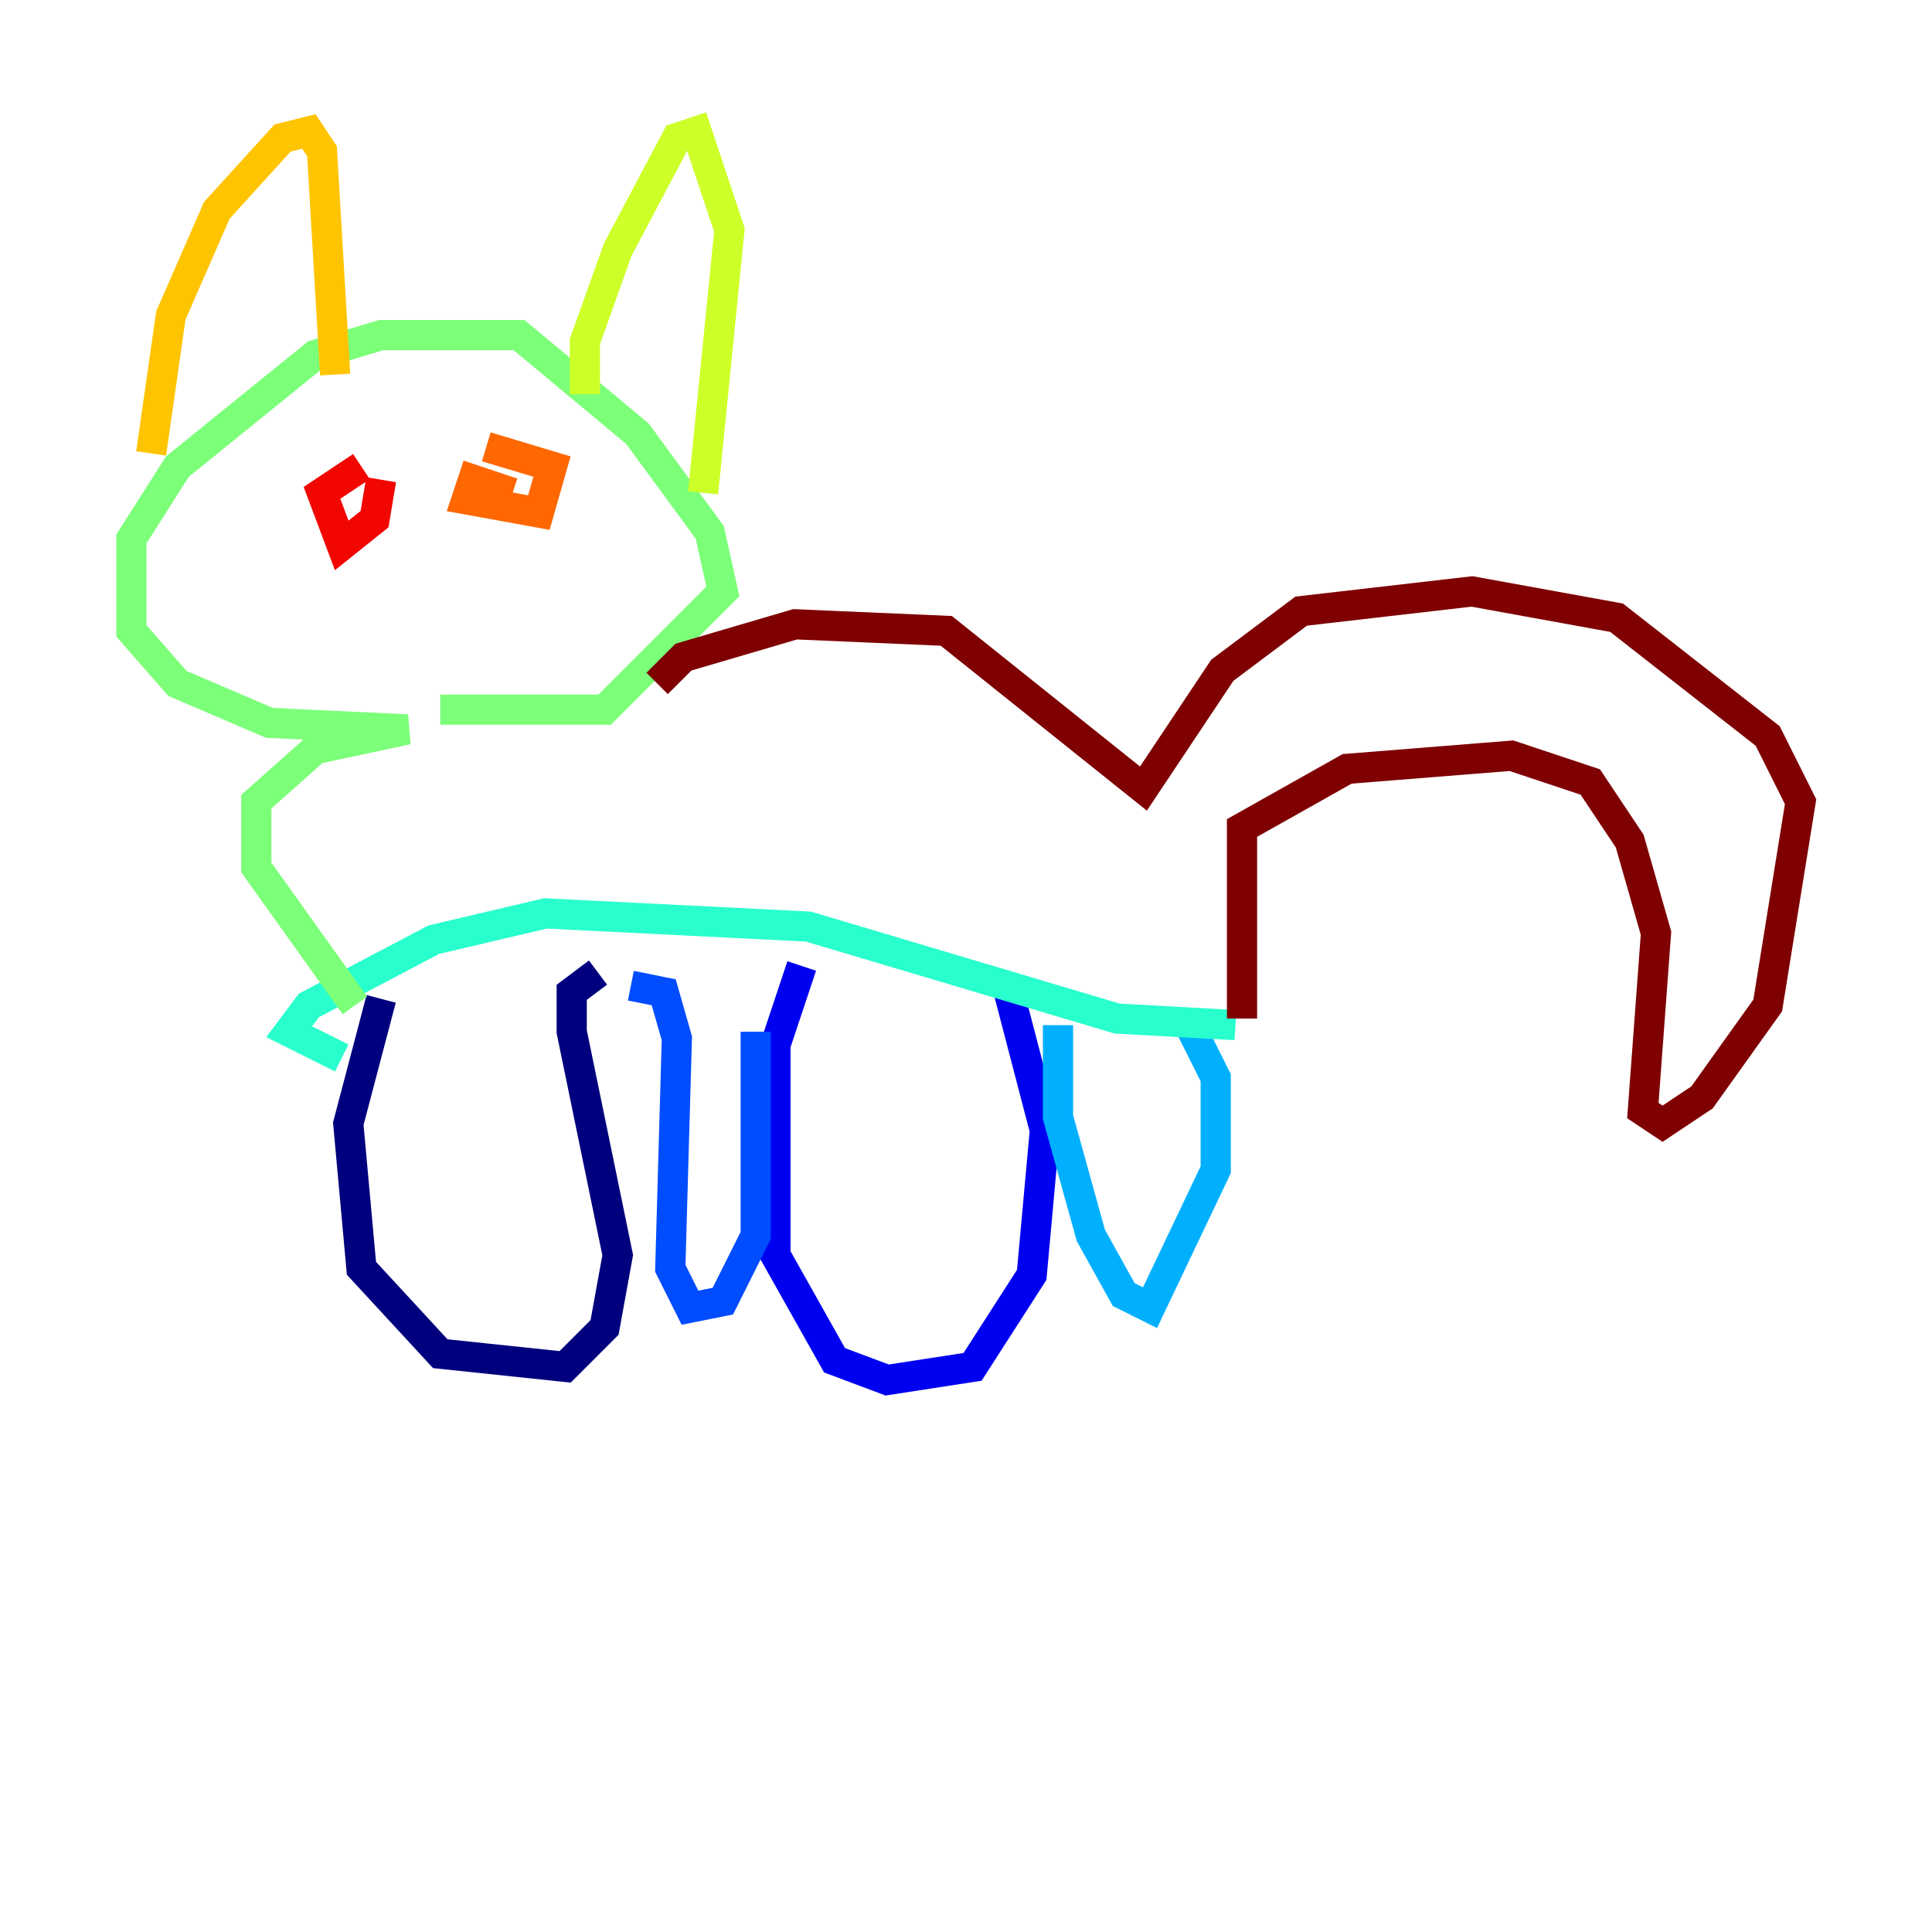 <?xml version="1.0" encoding="utf-8" ?>
<svg baseProfile="tiny" height="128" version="1.2" viewBox="0,0,128,128" width="128" xmlns="http://www.w3.org/2000/svg" xmlns:ev="http://www.w3.org/2001/xml-events" xmlns:xlink="http://www.w3.org/1999/xlink"><defs /><polyline fill="none" points="25.252,66.177 23.075,74.449 23.946,84.027 29.17,89.687 37.442,90.558 40.054,87.946 40.925,83.156 37.878,68.354 37.878,65.742 39.619,64.435" stroke="#00007f" stroke-width="2" /><polyline fill="none" points="53.116,64.0 51.374,69.225 51.374,83.156 55.292,90.122 58.776,91.429 64.435,90.558 68.354,84.463 69.225,74.884 66.612,64.871" stroke="#0000f1" stroke-width="2" /><polyline fill="none" points="41.796,65.306 43.973,65.742 44.843,68.789 44.408,84.027 45.714,86.639 47.891,86.204 50.068,81.85 50.068,68.354" stroke="#004cff" stroke-width="2" /><polyline fill="none" points="70.095,67.918 70.095,74.014 72.272,81.85 74.449,85.769 76.191,86.639 80.544,77.497 80.544,71.401 78.803,67.918" stroke="#00b0ff" stroke-width="2" /><polyline fill="none" points="81.85,67.918 74.014,67.483 53.551,61.388 36.136,60.517 28.735,62.258 20.463,66.612 19.157,68.354 22.64,70.095" stroke="#29ffcd" stroke-width="2" /><polyline fill="none" points="23.51,66.612 16.98,57.469 16.98,53.116 20.898,49.633 26.993,48.327 17.85,47.891 11.755,45.279 8.707,41.796 8.707,35.701 11.755,30.912 20.898,23.51 25.252,22.204 34.395,22.204 42.231,28.735 47.02,35.265 47.891,39.184 40.054,47.02 29.17,47.02" stroke="#7cff79" stroke-width="2" /><polyline fill="none" points="38.748,26.122 38.748,22.64 40.925,16.544 44.843,9.143 46.15,8.707 48.327,15.238 46.585,32.653" stroke="#cdff29" stroke-width="2" /><polyline fill="none" points="22.204,24.816 21.333,10.014 20.463,8.707 18.721,9.143 14.367,13.932 11.32,20.898 10.014,30.041" stroke="#ffc400" stroke-width="2" /><polyline fill="none" points="33.959,32.653 31.347,31.782 30.912,33.088 35.701,33.959 36.571,30.912 32.218,29.605" stroke="#ff6700" stroke-width="2" /><polyline fill="none" points="23.946,30.912 21.333,32.653 22.64,36.136 24.816,34.395 25.252,31.782" stroke="#f10700" stroke-width="2" /><polyline fill="none" points="82.286,67.483 82.286,54.857 89.252,50.939 100.136,50.068 105.361,51.809 107.973,55.728 109.714,61.823 108.844,73.578 110.15,74.449 112.762,72.707 117.116,66.612 119.293,53.116 117.116,48.762 107.102,40.925 97.524,39.184 86.204,40.49 80.98,44.408 75.755,52.245 62.694,41.796 52.68,41.361 45.279,43.537 43.537,45.279" stroke="#7f0000" stroke-width="2" /></svg>